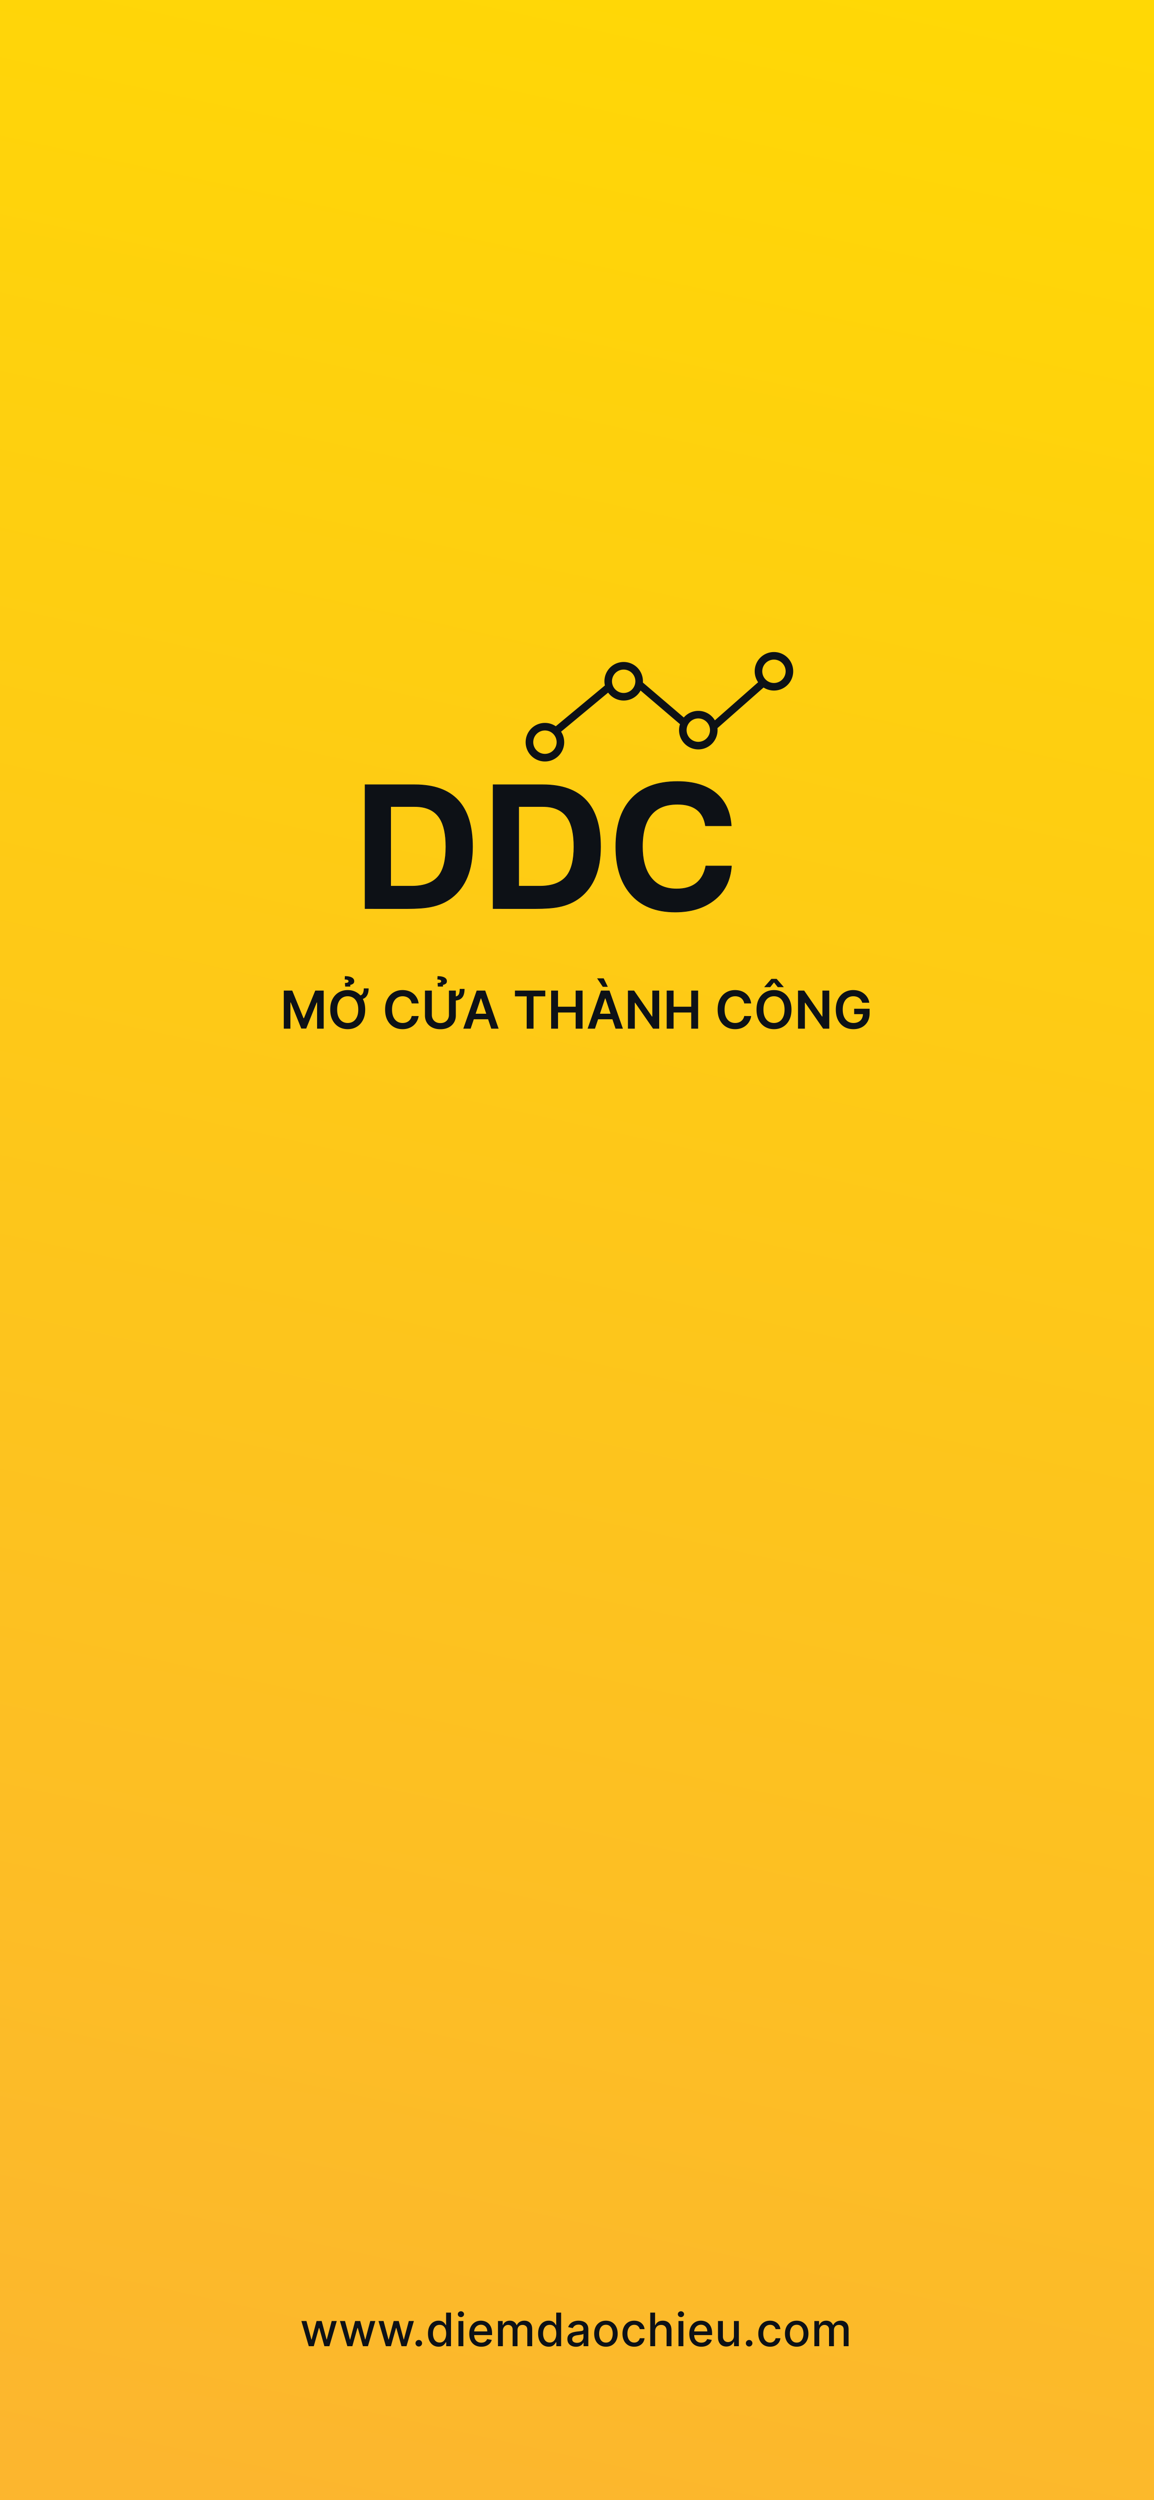 <svg width="375" height="812" fill="none" xmlns="http://www.w3.org/2000/svg">
    <path fill="url(#a)" d="M0 0h375v812H0z"/>
    <path d="m100.344 762-2.407-8.182h1.646l1.603 6.009h.08l1.609-6.009h1.646l1.598 5.982h.08l1.592-5.982h1.646L107.035 762h-1.625l-1.662-5.907h-.122L101.964 762h-1.62Zm12.528 0-2.407-8.182h1.646l1.603 6.009h.08l1.609-6.009h1.646l1.598 5.982h.079l1.593-5.982h1.646L119.563 762h-1.625l-1.662-5.907h-.122L114.492 762h-1.62Zm12.528 0-2.407-8.182h1.646l1.603 6.009h.08l1.609-6.009h1.645l1.598 5.982h.08l1.593-5.982h1.646L132.091 762h-1.625l-1.662-5.907h-.122L127.02 762h-1.62Zm10.691.101c-.292 0-.542-.103-.752-.309a1.03 1.03 0 0 1-.314-.756c0-.291.105-.54.314-.746.21-.209.46-.314.752-.314.291 0 .541.105.751.314.209.206.314.455.314.746 0 .195-.05.375-.149.538-.096.16-.224.288-.384.383-.16.096-.337.144-.532.144Zm6.411.059c-.66 0-1.25-.169-1.768-.506-.515-.341-.92-.826-1.215-1.454-.291-.633-.437-1.391-.437-2.275 0-.884.148-1.641.442-2.269.299-.629.707-1.11 1.226-1.444a3.19 3.19 0 0 1 1.763-.5c.508 0 .916.085 1.225.255.312.167.554.363.724.586.174.224.309.421.405.592h.096v-4.054h1.593V762H145v-1.273h-.133a4.243 4.243 0 0 1-.415.597 2.314 2.314 0 0 1-.735.585c-.313.167-.718.251-1.215.251Zm.352-1.359c.458 0 .845-.12 1.161-.362.319-.245.561-.584.724-1.017.167-.433.251-.938.251-1.513 0-.568-.082-1.065-.245-1.491-.164-.427-.403-.759-.719-.996-.317-.238-.707-.357-1.172-.357-.48 0-.879.124-1.199.373a2.274 2.274 0 0 0-.724 1.017c-.16.43-.24.914-.24 1.454a4.2 4.2 0 0 0 .245 1.476c.163.436.405.783.724 1.038.324.252.721.378 1.194.378Zm6.125 1.199v-8.182h1.593V762h-1.593Zm.804-9.444c-.277 0-.515-.093-.714-.277a.901.901 0 0 1-.293-.671c0-.263.098-.487.293-.672.199-.188.437-.282.714-.282.277 0 .513.094.709.282a.884.884 0 0 1 .298.672.892.892 0 0 1-.298.671 1 1 0 0 1-.709.277Zm6.608 9.609c-.807 0-1.501-.172-2.083-.517a3.506 3.506 0 0 1-1.343-1.464c-.312-.633-.468-1.373-.468-2.222 0-.838.156-1.576.468-2.216a3.639 3.639 0 0 1 1.321-1.496c.569-.359 1.233-.538 1.993-.538.461 0 .909.076 1.342.229.433.152.822.392 1.167.719.344.327.616.751.815 1.273.198.518.298 1.149.298 1.891v.564h-6.504v-1.193h4.943c0-.419-.085-.79-.256-1.113a1.925 1.925 0 0 0-.719-.772c-.305-.189-.664-.283-1.076-.283-.447 0-.838.11-1.172.331-.33.216-.586.5-.767.852a2.466 2.466 0 0 0-.266 1.134v.933c0 .547.096 1.012.288 1.395.195.384.467.677.815.879.348.199.754.298 1.219.298.302 0 .578-.042.826-.127a1.71 1.71 0 0 0 1.06-1.039l1.508.272a2.743 2.743 0 0 1-.65 1.166c-.309.33-.698.588-1.167.772-.465.182-.996.272-1.592.272Zm5.427-.165v-8.182h1.529v1.332h.101c.17-.451.449-.803.836-1.055.387-.256.851-.383 1.39-.383.547 0 1.005.127 1.375.383.373.256.648.607.825 1.055h.086c.195-.437.506-.785.932-1.044.426-.263.934-.394 1.523-.394.742 0 1.348.232 1.817.697.472.466.708 1.167.708 2.104V762h-1.593v-5.337c0-.554-.151-.956-.452-1.204a1.647 1.647 0 0 0-1.082-.373c-.518 0-.921.16-1.209.479-.287.316-.431.723-.431 1.22V762h-1.588v-5.439c0-.443-.138-.8-.415-1.07-.277-.27-.638-.405-1.081-.405-.302 0-.581.08-.837.24a1.751 1.751 0 0 0-.612.655c-.153.28-.229.605-.229.975V762h-1.593Zm16.47.16c-.661 0-1.25-.169-1.769-.506-.515-.341-.92-.826-1.214-1.454-.292-.633-.437-1.391-.437-2.275 0-.884.147-1.641.442-2.269.298-.629.707-1.11 1.225-1.444a3.193 3.193 0 0 1 1.763-.5c.508 0 .916.085 1.225.255.313.167.554.363.725.586.174.224.309.421.405.592h.096v-4.054h1.592V762h-1.555v-1.273h-.133a4.26 4.26 0 0 1-.416.597 2.292 2.292 0 0 1-.735.585c-.312.167-.717.251-1.214.251Zm.351-1.359c.458 0 .845-.12 1.161-.362.32-.245.561-.584.725-1.017.167-.433.25-.938.25-1.513 0-.568-.081-1.065-.245-1.491-.163-.427-.403-.759-.719-.996-.316-.238-.707-.357-1.172-.357-.479 0-.879.124-1.198.373-.32.248-.561.587-.725 1.017-.16.43-.239.914-.239 1.454 0 .547.081 1.039.245 1.476.163.436.404.783.724 1.038.323.252.721.378 1.193.378Zm8.506 1.38c-.518 0-.987-.096-1.406-.288a2.367 2.367 0 0 1-.996-.846c-.241-.37-.362-.823-.362-1.359 0-.461.089-.841.266-1.14.178-.298.417-.534.719-.708.302-.174.64-.306 1.012-.394a9.987 9.987 0 0 1 1.14-.203l1.194-.138c.305-.039.527-.101.665-.187.139-.085.208-.223.208-.415v-.037c0-.466-.131-.826-.394-1.082-.259-.255-.646-.383-1.161-.383-.537 0-.959.119-1.268.357-.305.234-.517.495-.634.783l-1.497-.341c.178-.497.437-.899.778-1.204a3.14 3.14 0 0 1 1.188-.671 4.636 4.636 0 0 1 1.411-.213c.327 0 .673.039 1.039.117.369.074.714.213 1.033.415.324.203.588.492.794.869.206.372.309.857.309 1.454V762h-1.555v-1.119h-.064a2.273 2.273 0 0 1-.464.608c-.206.198-.47.364-.793.495-.323.131-.711.197-1.162.197Zm.347-1.278c.44 0 .816-.087 1.129-.261a1.83 1.83 0 0 0 .719-.682c.167-.284.25-.588.25-.911v-1.055c-.056.057-.166.11-.33.16-.16.046-.343.087-.548.123-.206.032-.407.062-.602.09a54.56 54.56 0 0 0-.49.064 3.955 3.955 0 0 0-.847.197 1.46 1.46 0 0 0-.608.4c-.149.17-.223.397-.223.682 0 .394.145.692.436.894.292.199.663.299 1.114.299Zm9.409 1.262c-.767 0-1.437-.176-2.008-.527a3.56 3.56 0 0 1-1.332-1.476c-.316-.632-.474-1.37-.474-2.216 0-.848.158-1.591.474-2.226a3.549 3.549 0 0 1 1.332-1.481c.571-.352 1.241-.527 2.008-.527.767 0 1.436.175 2.008.527a3.549 3.549 0 0 1 1.332 1.481c.316.635.474 1.378.474 2.226 0 .846-.158 1.584-.474 2.216a3.56 3.56 0 0 1-1.332 1.476c-.572.351-1.241.527-2.008.527Zm.005-1.337c.497 0 .909-.131 1.236-.394.327-.263.568-.613.724-1.049.16-.437.24-.918.24-1.444 0-.522-.08-1.001-.24-1.438a2.333 2.333 0 0 0-.724-1.06c-.327-.267-.739-.4-1.236-.4-.501 0-.916.133-1.246.4-.327.266-.57.619-.73 1.06a4.248 4.248 0 0 0-.234 1.438c0 .526.078 1.007.234 1.444.16.436.403.786.73 1.049.33.263.745.394 1.246.394Zm9.183 1.337c-.792 0-1.474-.179-2.046-.538a3.557 3.557 0 0 1-1.31-1.497c-.305-.635-.458-1.363-.458-2.184 0-.831.156-1.564.469-2.2a3.583 3.583 0 0 1 1.321-1.496c.568-.359 1.237-.538 2.008-.538.621 0 1.175.115 1.662.346a2.98 2.98 0 0 1 1.177.959c.302.412.481.893.538 1.443h-1.55a1.861 1.861 0 0 0-.586-.991c-.302-.277-.707-.415-1.214-.415-.444 0-.833.117-1.167.352-.33.23-.588.561-.772.99-.185.426-.277.931-.277 1.513 0 .597.09 1.112.271 1.545.181.433.437.769.767 1.007.334.238.727.356 1.178.356.301 0 .575-.055.82-.165.248-.113.456-.275.623-.484.171-.21.29-.462.357-.757h1.55a3.009 3.009 0 0 1-.517 1.417 2.965 2.965 0 0 1-1.156.98c-.479.238-1.042.357-1.688.357Zm6.807-5.023V762h-1.593v-10.909h1.572v4.059h.101c.192-.44.485-.79.879-1.05.394-.259.909-.388 1.545-.388.561 0 1.051.115 1.47.346.422.231.749.575.98 1.033.234.455.351 1.023.351 1.705V762h-1.592v-5.012c0-.601-.155-1.066-.464-1.396-.309-.334-.738-.501-1.289-.501-.376 0-.714.08-1.012.24-.295.16-.527.394-.698.703-.167.305-.25.675-.25 1.108Zm7.581 4.858v-8.182h1.592V762h-1.592Zm.804-9.444c-.277 0-.515-.093-.714-.277a.901.901 0 0 1-.293-.671c0-.263.098-.487.293-.672.199-.188.437-.282.714-.282.277 0 .513.094.709.282a.887.887 0 0 1 .298.672c0 .259-.1.483-.298.671a1 1 0 0 1-.709.277Zm6.607 9.609c-.806 0-1.5-.172-2.082-.517a3.506 3.506 0 0 1-1.343-1.464c-.312-.633-.468-1.373-.468-2.222 0-.838.156-1.576.468-2.216a3.639 3.639 0 0 1 1.321-1.496c.568-.359 1.233-.538 1.992-.538.462 0 .91.076 1.343.229.433.152.822.392 1.166.719.345.327.616.751.815 1.273.199.518.299 1.149.299 1.891v.564h-6.504v-1.193h4.943c0-.419-.085-.79-.256-1.113a1.925 1.925 0 0 0-.719-.772c-.305-.189-.664-.283-1.076-.283-.447 0-.838.11-1.172.331-.33.216-.586.5-.767.852a2.466 2.466 0 0 0-.266 1.134v.933c0 .547.096 1.012.288 1.395.195.384.467.677.815.879.348.199.754.298 1.219.298.302 0 .577-.042.826-.127a1.71 1.71 0 0 0 1.06-1.039l1.507.272a2.73 2.73 0 0 1-.649 1.166c-.309.33-.698.588-1.167.772-.465.182-.996.272-1.593.272Zm10.611-3.558v-4.789h1.598V762h-1.566v-1.417h-.086c-.188.437-.49.801-.905 1.092-.412.288-.925.432-1.54.432-.525 0-.99-.116-1.395-.347a2.432 2.432 0 0 1-.948-1.038c-.228-.459-.341-1.025-.341-1.7v-5.204h1.592v5.013c0 .557.155 1.001.464 1.331.309.331.71.496 1.204.496.298 0 .595-.075.889-.224.299-.149.545-.375.741-.677.199-.301.296-.685.293-1.15Zm4.937 3.494c-.291 0-.542-.103-.751-.309a1.027 1.027 0 0 1-.314-.756c0-.291.104-.54.314-.746.209-.209.46-.314.751-.314s.542.105.751.314c.21.206.314.455.314.746 0 .195-.049.375-.149.538a1.09 1.09 0 0 1-.383.383c-.16.096-.338.144-.533.144Zm6.795.064c-.792 0-1.474-.179-2.045-.538a3.559 3.559 0 0 1-1.311-1.497c-.305-.635-.458-1.363-.458-2.184 0-.831.156-1.564.469-2.2a3.583 3.583 0 0 1 1.321-1.496c.568-.359 1.238-.538 2.008-.538.622 0 1.176.115 1.662.346.487.227.879.547 1.177.959.302.412.481.893.538 1.443h-1.55a1.855 1.855 0 0 0-.586-.991c-.302-.277-.706-.415-1.214-.415-.444 0-.833.117-1.167.352-.33.23-.587.561-.772.99-.185.426-.277.931-.277 1.513 0 .597.09 1.112.272 1.545.181.433.436.769.767 1.007.333.238.726.356 1.177.356.302 0 .575-.055.82-.165.249-.113.456-.275.623-.484.171-.21.29-.462.357-.757h1.55a3.019 3.019 0 0 1-.516 1.417 2.972 2.972 0 0 1-1.156.98c-.48.238-1.043.357-1.689.357Zm8.661 0c-.767 0-1.437-.176-2.008-.527a3.56 3.56 0 0 1-1.332-1.476c-.316-.632-.474-1.37-.474-2.216 0-.848.158-1.591.474-2.226a3.549 3.549 0 0 1 1.332-1.481c.571-.352 1.241-.527 2.008-.527.767 0 1.436.175 2.008.527a3.549 3.549 0 0 1 1.332 1.481c.316.635.474 1.378.474 2.226 0 .846-.158 1.584-.474 2.216a3.56 3.56 0 0 1-1.332 1.476c-.572.351-1.241.527-2.008.527Zm.005-1.337c.497 0 .909-.131 1.236-.394.327-.263.568-.613.724-1.049.16-.437.24-.918.24-1.444 0-.522-.08-1.001-.24-1.438a2.333 2.333 0 0 0-.724-1.06c-.327-.267-.739-.4-1.236-.4-.501 0-.916.133-1.246.4-.327.266-.57.619-.73 1.06a4.248 4.248 0 0 0-.234 1.438c0 .526.078 1.007.234 1.444.16.436.403.786.73 1.049.33.263.745.394 1.246.394Zm5.737 1.172v-8.182h1.528v1.332h.102c.17-.451.449-.803.836-1.055.387-.256.85-.383 1.39-.383.547 0 1.005.127 1.374.383.373.256.648.607.826 1.055h.085c.196-.437.506-.785.932-1.044.427-.263.934-.394 1.524-.394.742 0 1.348.232 1.816.697.473.466.709 1.167.709 2.104V762h-1.593v-5.337c0-.554-.151-.956-.453-1.204a1.644 1.644 0 0 0-1.081-.373c-.519 0-.922.16-1.209.479-.288.316-.432.723-.432 1.22V762h-1.587v-5.439c0-.443-.139-.8-.416-1.07-.277-.27-.637-.405-1.081-.405-.302 0-.58.08-.836.24a1.761 1.761 0 0 0-.613.655c-.152.28-.229.605-.229.975V762h-1.592ZM92.22 321.723h2.74l3.67 8.959h.146l3.67-8.959h2.741v12.364h-2.149v-8.494h-.115l-3.417 8.458H97.9l-3.417-8.476h-.114v8.512h-2.15v-12.364Zm25.988-.7h1.582c0 1.143-.261 2.03-.785 2.662-.523.632-1.33.948-2.42.948v-1.28c.595 0 1.014-.205 1.255-.616.246-.41.368-.982.368-1.714Zm.465 6.882c0 1.332-.249 2.473-.748 3.423-.495.946-1.171 1.67-2.029 2.173-.853.503-1.821.755-2.903.755-1.083 0-2.053-.252-2.91-.755-.853-.507-1.53-1.233-2.029-2.179-.495-.95-.742-2.089-.742-3.417 0-1.332.247-2.471.742-3.417.499-.95 1.176-1.676 2.029-2.179.857-.503 1.827-.755 2.91-.755 1.082 0 2.05.252 2.903.755.858.503 1.534 1.229 2.029 2.179.499.946.748 2.085.748 3.417Zm-2.251 0c0-.938-.147-1.728-.441-2.372-.29-.648-.692-1.137-1.208-1.467-.515-.334-1.108-.501-1.78-.501-.673 0-1.266.167-1.781.501-.516.33-.92.819-1.214 1.467-.29.644-.434 1.434-.434 2.372s.144 1.731.434 2.379c.294.644.698 1.133 1.214 1.467.515.33 1.108.495 1.781.495.672 0 1.265-.165 1.78-.495.516-.334.918-.823 1.208-1.467.294-.648.441-1.441.441-2.379Zm-2.59-7.486h-1.667l-.084-1.159c.427-.016.728-.07.906-.163.177-.096.263-.229.259-.398.004-.218-.113-.368-.35-.453a2.639 2.639 0 0 0-.881-.127l.054-1.08c.998 0 1.755.145 2.27.434.515.29.77.684.766 1.184.004.382-.126.668-.392.857a2.052 2.052 0 0 1-.881.35v.555Zm22.207 5.476h-2.258a2.827 2.827 0 0 0-.356-.984 2.681 2.681 0 0 0-.646-.737 2.69 2.69 0 0 0-.882-.452 3.426 3.426 0 0 0-1.056-.157c-.672 0-1.268.169-1.787.507-.519.334-.926.825-1.22 1.473-.293.644-.44 1.43-.44 2.36 0 .946.147 1.743.44 2.391.298.644.705 1.131 1.22 1.461.519.326 1.113.489 1.781.489.37 0 .716-.049 1.038-.145.326-.101.618-.248.875-.441a2.689 2.689 0 0 0 1.033-1.678l2.258.012a4.87 4.87 0 0 1-.55 1.654c-.278.515-.642.97-1.093 1.364-.45.391-.977.697-1.581.918a5.91 5.91 0 0 1-2.01.326c-1.087 0-2.057-.252-2.91-.755-.854-.503-1.526-1.229-2.017-2.179-.491-.95-.736-2.089-.736-3.417 0-1.332.247-2.471.742-3.417.495-.95 1.17-1.676 2.023-2.179.853-.503 1.819-.755 2.898-.755a6.15 6.15 0 0 1 1.919.29 4.919 4.919 0 0 1 1.582.851c.463.37.843.825 1.141 1.365.302.535.499 1.147.592 1.835Zm13.346-4.715h1.575c0 .809-.112 1.497-.338 2.065a2.532 2.532 0 0 1-1.135 1.304c-.531.297-1.253.446-2.167.446v-1.304c.6 0 1.046-.098 1.34-.295.294-.198.487-.483.58-.858.096-.374.145-.827.145-1.358Zm-3.502.543h2.24v8.078c0 .885-.209 1.664-.628 2.336-.414.672-.998 1.197-1.751 1.576-.752.374-1.632.561-2.638.561-1.01 0-1.891-.187-2.644-.561-.753-.379-1.336-.904-1.751-1.576-.414-.672-.621-1.451-.621-2.336v-8.078h2.239v7.891c0 .515.113.974.338 1.376.23.402.552.718.966.948.415.225.906.338 1.473.338.568 0 1.059-.113 1.473-.338a2.41 2.41 0 0 0 .966-.948 2.76 2.76 0 0 0 .338-1.376v-7.891Zm-1.938-1.304h-1.666l-.084-1.159c.426-.016.728-.07.905-.163.177-.096.264-.229.26-.398.004-.218-.113-.368-.35-.453a2.645 2.645 0 0 0-.882-.127l.055-1.08c.998 0 1.754.145 2.27.434.515.29.77.684.766 1.184.004.382-.127.668-.392.857-.266.185-.56.302-.882.35v.555Zm8.997 13.668h-2.391l4.353-12.364h2.765l4.359 12.364h-2.391l-3.302-9.828h-.097l-3.296 9.828Zm.078-4.848h6.52v1.799h-6.52v-1.799Zm14.309-5.638v-1.878h9.865v1.878h-3.822v10.486h-2.221v-10.486h-3.822Zm11.766 10.486v-12.364h2.24v5.234h5.729v-5.234h2.246v12.364h-2.246v-5.252h-5.729v5.252h-2.24Zm14.239 0h-2.391l4.353-12.364h2.764l4.359 12.364h-2.391l-3.302-9.828h-.096l-3.296 9.828Zm.078-4.848h6.52v1.799h-6.52v-1.799Zm2.469-8.735-1.853-2.759h2.143l1.346 2.759h-1.636Zm18.327 1.219v12.364h-1.992l-5.826-8.422h-.103v8.422h-2.239v-12.364h2.004l5.819 8.428h.109v-8.428h2.228Zm2.44 12.364v-12.364h2.24v5.234h5.729v-5.234h2.246v12.364h-2.246v-5.252h-5.729v5.252h-2.24Zm27.45-8.192h-2.258a2.807 2.807 0 0 0-.356-.984 2.649 2.649 0 0 0-.646-.737 2.676 2.676 0 0 0-.881-.452 3.428 3.428 0 0 0-1.057-.157c-.672 0-1.267.169-1.787.507-.519.334-.925.825-1.219 1.473-.294.644-.441 1.43-.441 2.36 0 .946.147 1.743.441 2.391.298.644.704 1.131 1.219 1.461.52.326 1.113.489 1.781.489.371 0 .717-.049 1.039-.145.326-.101.617-.248.875-.441a2.688 2.688 0 0 0 1.032-1.678l2.258.012a4.868 4.868 0 0 1-.549 1.654c-.278.515-.642.97-1.093 1.364a5.022 5.022 0 0 1-1.582.918 5.902 5.902 0 0 1-2.01.326c-1.087 0-2.057-.252-2.91-.755-.853-.503-1.525-1.229-2.016-2.179-.491-.95-.737-2.089-.737-3.417 0-1.332.248-2.471.743-3.417.495-.95 1.169-1.676 2.022-2.179.854-.503 1.819-.755 2.898-.755a6.16 6.16 0 0 1 1.92.29 4.93 4.93 0 0 1 1.582.851c.462.37.843.825 1.14 1.365.302.535.5 1.147.592 1.835Zm13.099 2.01c0 1.332-.25 2.473-.749 3.423-.495.946-1.171 1.67-2.028 2.173-.853.503-1.821.755-2.904.755s-2.053-.252-2.91-.755c-.853-.507-1.529-1.233-2.028-2.179-.495-.95-.743-2.089-.743-3.417 0-1.332.248-2.471.743-3.417.499-.95 1.175-1.676 2.028-2.179.857-.503 1.827-.755 2.91-.755 1.083 0 2.051.252 2.904.755.857.503 1.533 1.229 2.028 2.179.499.946.749 2.085.749 3.417Zm-2.252 0c0-.938-.147-1.728-.441-2.372-.29-.648-.692-1.137-1.207-1.467-.515-.334-1.109-.501-1.781-.501-.672 0-1.266.167-1.781.501-.515.33-.92.819-1.213 1.467-.29.644-.435 1.434-.435 2.372s.145 1.731.435 2.379c.293.644.698 1.133 1.213 1.467.515.33 1.109.495 1.781.495.672 0 1.266-.165 1.781-.495.515-.334.917-.823 1.207-1.467.294-.648.441-1.441.441-2.379Zm-2.204-7.293-1.225-1.545-1.226 1.545h-1.913v-.084l2.288-2.608h1.708l2.282 2.608v.084h-1.914Zm16.733 1.111v12.364h-1.992l-5.825-8.422h-.103v8.422h-2.24v-12.364h2.004l5.82 8.428h.109v-8.428h2.227Zm10.723 3.948a3.186 3.186 0 0 0-.416-.875 2.674 2.674 0 0 0-.628-.67 2.537 2.537 0 0 0-.833-.417 3.495 3.495 0 0 0-1.026-.144c-.664 0-1.256.167-1.775.501-.519.334-.928.825-1.226 1.473-.293.644-.44 1.428-.44 2.354 0 .934.147 1.725.44 2.373.294.648.703 1.141 1.226 1.479.523.334 1.131.501 1.823.501.628 0 1.171-.121 1.63-.363a2.542 2.542 0 0 0 1.068-1.026c.25-.447.375-.97.375-1.569l.507.078h-3.357v-1.751h5.017v1.485c0 1.059-.225 1.974-.676 2.747a4.62 4.62 0 0 1-1.859 1.787c-.789.415-1.695.622-2.717.622-1.139 0-2.139-.256-3-.767-.858-.515-1.528-1.245-2.011-2.191-.479-.95-.718-2.077-.718-3.381 0-.998.141-1.889.422-2.674.286-.785.685-1.451 1.196-1.998a5.083 5.083 0 0 1 1.799-1.256 5.723 5.723 0 0 1 2.245-.435c.685 0 1.323.101 1.914.302a5.071 5.071 0 0 1 1.576.845c.463.367.843.801 1.141 1.304.298.503.493 1.059.585 1.666h-2.282Z" fill="#0D1116"/>
    <g fill="#0D1116">
        <path d="M118.645 295.084v-40.21h16.122c12.518 0 18.776 6.715 18.777 20.146 0 7.498-2.235 12.994-6.706 16.488-1.899 1.474-4.172 2.475-6.818 3.003-1.863.383-4.378.574-7.546.574l-13.829-.001Zm8.298-7.261h6.79c4.154 0 7.115-1.146 8.885-3.439 1.528-2.002 2.292-5.124 2.292-9.364 0-4.04-.652-7.098-1.956-9.172-1.621-2.603-4.35-3.904-8.187-3.904h-7.824v25.879ZM160.249 295.084v-40.21h16.122c12.517 0 18.776 6.715 18.776 20.146 0 7.498-2.235 12.994-6.706 16.488-1.899 1.474-4.171 2.475-6.817 3.003-1.864.383-4.379.574-7.546.574l-13.829-.001Zm8.298-7.261h6.79c4.153 0 7.115-1.146 8.885-3.439 1.528-2.002 2.291-5.124 2.291-9.364 0-4.04-.652-7.098-1.955-9.172-1.622-2.603-4.35-3.904-8.187-3.904h-7.824v25.879ZM237.674 281.271c-.335 4.805-2.263 8.536-5.783 11.193-3.28 2.493-7.443 3.74-12.491 3.739-6.389 0-11.26-2.011-14.613-6.032-3.111-3.713-4.666-8.763-4.666-15.151 0-6.622 1.621-11.755 4.862-15.4 3.446-3.857 8.502-5.786 15.169-5.787 5.031 0 9.063 1.155 12.098 3.465 3.259 2.493 5.048 6.124 5.365 10.892h-8.351c-.727-4.659-3.763-6.988-9.109-6.989-7.597 0-11.396 4.604-11.396 13.813 0 3.986.81 7.161 2.431 9.527 1.918 2.784 4.814 4.177 8.689 4.177 5.327 0 8.494-2.484 9.501-7.453l8.294.006Z" stroke="#0D1116" stroke-width=".2" stroke-miterlimit="10"/>
        <path d="M251.501 211.768a6.247 6.247 0 0 0-6.246 6.635 6.261 6.261 0 0 0 1.099 3.176l-14.051 12.372a6.249 6.249 0 0 0-10.1-.924l-13.291-11.342a6.27 6.27 0 0 0-2.062-5.085 6.267 6.267 0 0 0-4.864-1.564 6.25 6.25 0 0 0-4.408 2.583 6.25 6.25 0 0 0-1.014 5.007l-15.96 13.248a6.265 6.265 0 1 0 1.725 1.763l15.287-12.691a6.259 6.259 0 0 0 8.416 1.598 6.25 6.25 0 0 0 2.126-2.273l12.809 10.93a6.249 6.249 0 0 0 .619 5.201 6.255 6.255 0 0 0 11.557-3.914l14.986-13.197a6.26 6.26 0 0 0 5.567.59 6.247 6.247 0 0 0 3.809-4.101 6.257 6.257 0 0 0-3.204-7.351 6.255 6.255 0 0 0-2.799-.661h-.001Zm-74.419 33.074a3.805 3.805 0 0 1-3.51-2.345 3.792 3.792 0 0 1 .824-4.14 3.792 3.792 0 0 1 5.845.575c.417.625.64 1.36.64 2.111a3.804 3.804 0 0 1-3.799 3.799Zm25.589-19.777a3.796 3.796 0 0 1-3.51-2.346 3.8 3.8 0 0 1 2.768-5.18 3.8 3.8 0 0 1 3.427 6.412 3.81 3.81 0 0 1-2.685 1.114Zm24.247 15.866a3.795 3.795 0 0 1-3.51-2.345 3.794 3.794 0 0 1 2.769-5.18 3.8 3.8 0 0 1 4.54 3.726 3.804 3.804 0 0 1-3.799 3.799Zm24.583-19.107a3.803 3.803 0 0 1-3.511-2.345 3.804 3.804 0 0 1 .824-4.141 3.8 3.8 0 0 1 6.485 2.688 3.801 3.801 0 0 1-3.798 3.798Z"/>
    </g>
    <defs>
        <linearGradient id="a" x1="257" y1="-14.5" x2="76.5" y2="812" gradientUnits="userSpaceOnUse">
            <stop stop-color="#FFD805"/>
            <stop offset="1" stop-color="#FCB62E"/>
        </linearGradient>
    </defs>
</svg>
